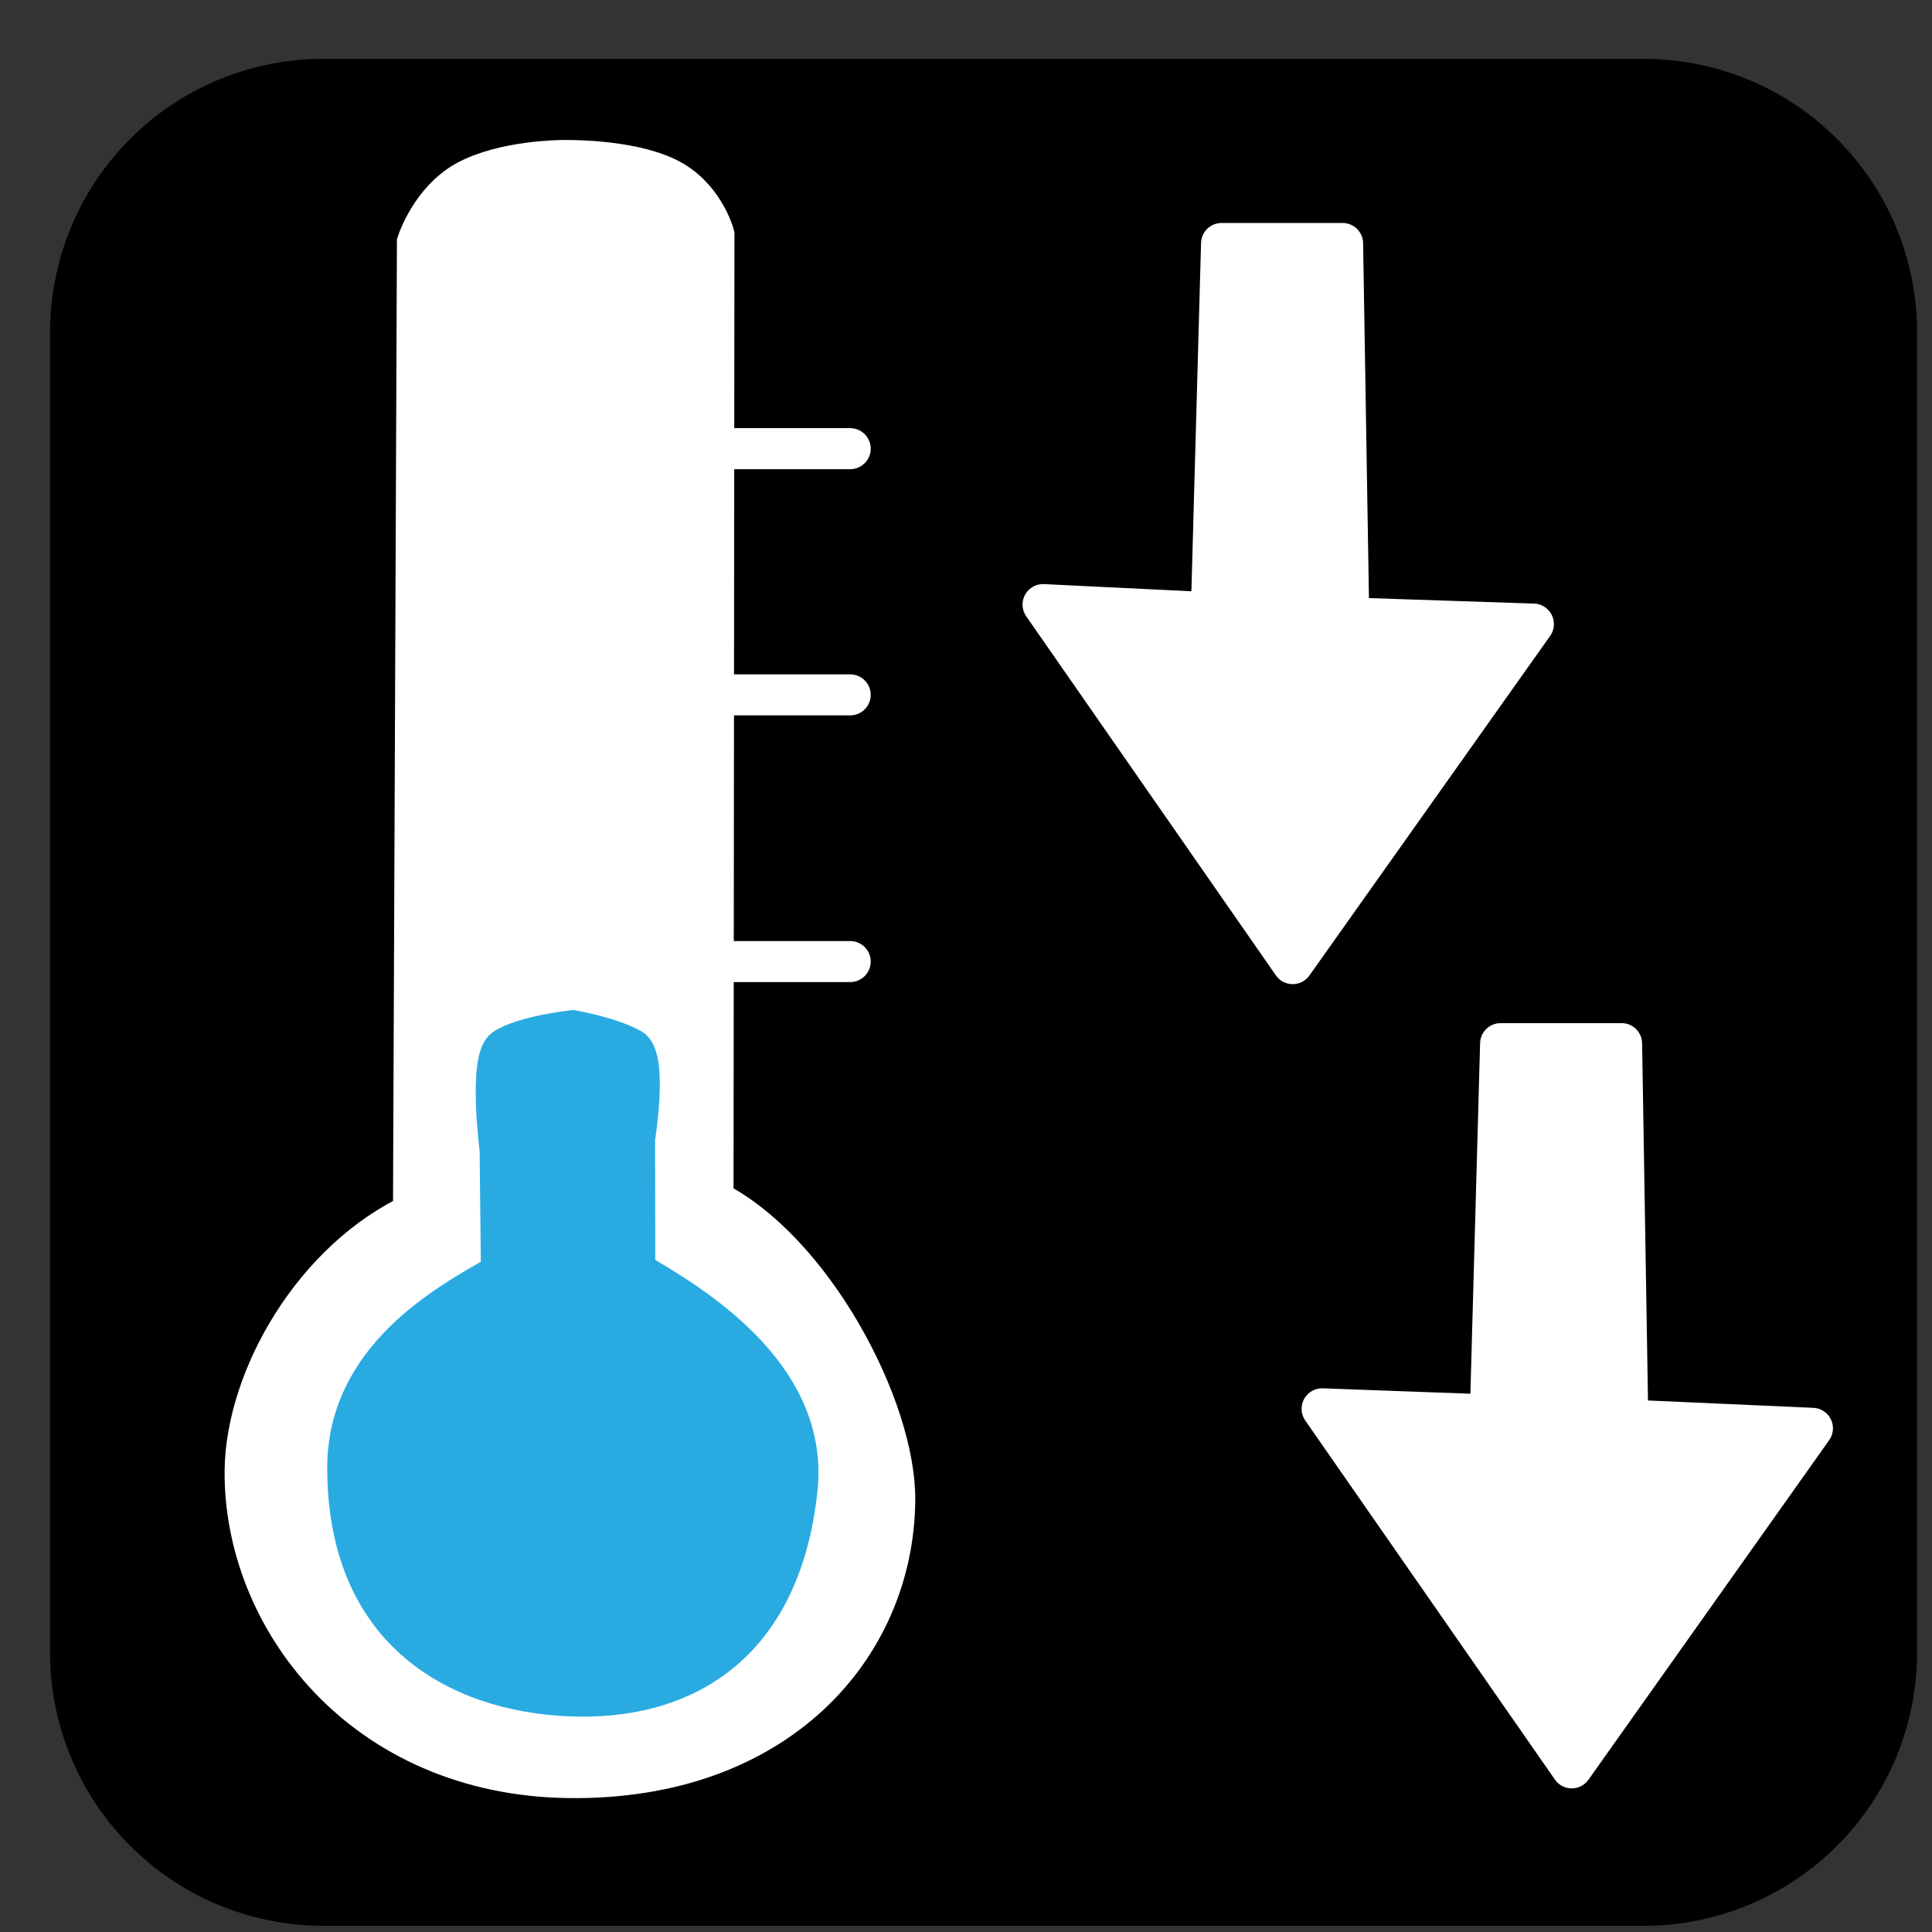 <?xml version="1.0" encoding="UTF-8" standalone="no"?>
<svg
   id="svg"
   viewBox="0 0 440 440"
   version="1.1"
   sodipodi:docname="freddo_2.svg"
   inkscape:version="1.1.2 (0a00cf5339, 2022-02-04)"
   width="448"
   height="448"
   xmlns:inkscape="http://www.inkscape.org/namespaces/inkscape"
   xmlns:sodipodi="http://sodipodi.sourceforge.net/DTD/sodipodi-0.dtd"
   xmlns="http://www.w3.org/2000/svg"
   xmlns:svg="http://www.w3.org/2000/svg"
   xmlns:rdf="http://www.w3.org/1999/02/22-rdf-syntax-ns#"
   xmlns:cc="http://creativecommons.org/ns#"
   xmlns:dc="http://purl.org/dc/elements/1.1/">
  <rect x="0" y="0" width="440" height="440" fill="#333333" stroke="none"/>
  <sodipodi:namedview
     id="namedview19"
     pagecolor="#ffffff"
     bordercolor="#666666"
     borderopacity="1.0"
     inkscape:pageshadow="2"
     inkscape:pageopacity="0.0"
     inkscape:pagecheckerboard="0"
     showgrid="false"
     inkscape:zoom="1.688"
     inkscape:cx="249.70379"
     inkscape:cy="250.29621"
     inkscape:window-width="1846"
     inkscape:window-height="1016"
     inkscape:window-x="74"
     inkscape:window-y="27"
     inkscape:window-maximized="1"
     inkscape:current-layer="g16"
     width="448px" />
  <defs
     id="defs4">
    <style
       id="style2">
      .cls-1, .cls-2, .cls-3, .cls-5 {
        stroke: #fff;
      }

      .cls-1, .cls-2, .cls-3, .cls-4 {
        stroke-miterlimit: 10;
      }

      .cls-1 {
        stroke-width: 16.35px;
      }

      .cls-2, .cls-5 {
        fill: #fff;
      }

      .cls-2 {
        stroke-width: 11.21px;
      }

      .cls-3 {
        fill: none;
        stroke-linecap: round;
      }

      .cls-3, .cls-5 {
        stroke-width: 9.34px;
      }

      .cls-4 {
        fill: #29abe2;
        stroke: #29abe2;
        stroke-width: 7.48px;
      }

      .cls-5 {
        stroke-linejoin: round;
      }
    </style>
  </defs>
  <title
     id="title6">freddo_2</title>
  <g
     id="g16">
    <path
       id="quadrato_nero"
       class="cls-1"
       d="m 73.66,13.4 h 300.68 a 62.25,62.25 0 0 1 62.26,62.26 v 300.68 a 62.25,62.25 0 0 1 -62.25,62.25 H 73.66 A 62.26,62.26 0 0 1 11.4,376.34 V 75.66 A 62.26,62.26 0 0 1 73.66,13.4 Z"
       style="stroke-width:0;stroke-miterlimit:10;stroke-dasharray:none" />
    <path
       id="contorno_termometro"
       class="cls-2"
       d="m 161.45,274 0.21,-220.38 c 0,0 -2.31,-8.44 -10.23,-12.25 -8.77,-4.23 -23.25,-3.88 -23.25,-3.88 0,0 -13.2,0 -21.62,4.65 C 98.94,46.4 96,55.41 96,55.41 L 95.1,277 c -22.84,10.44 -38.1,37.21 -38.34,57.9 -0.33,32.89 26.32,68.5 73,69 46.68,0.5 72.75,-29.29 73.08,-62.18 C 203.06,321 184.08,284.92 161.45,274 Z" />
    <line
       id="tacca_up_termometro"
       class="cls-3"
       x1="160.92"
       y1="102.18"
       x2="193.63"
       y2="102.18" />
    <line
       id="tacca_middle_termometro"
       class="cls-3"
       x1="160.92"
       y1="158.25"
       x2="193.63"
       y2="158.25" />
    <line
       id="tacca_down_termometro"
       class="cls-3"
       x1="160.92"
       y1="218.99"
       x2="193.63"
       y2="218.99" />
    <path
       id="termometro_azzurro"
       class="cls-4"
       d="m 145.5,289.08 -0.05,-29.74 c 0,0 3.08,-18.69 -1.19,-21.19 -4.74,-2.77 -13.84,-4.36 -13.84,-4.36 0,0 -11.51,1.26 -16.06,4.36 -4.12,2.8 -1.39,23.7 -1.39,23.7 l 0.3,27.7 c -12.35,6.9 -35.09,19.62 -35,44.86 0.07,39.89 28.61,52.54 53.83,52.8 25.22,0.26 46.68,-13.08 50.37,-48.13 2.75,-26.64 -24.75,-42.86 -36.97,-50 z" />
    <polygon
       id="freccia_bianca_up"
       class="cls-5"
       points="304.2,79.45 301.87,163.56 263.55,161.69 320.4,243.46 375.22,166.13 333.17,164.73 331.77,79.45 "
       transform="translate(-26,-24)" />
    <polygon
       id="freccia_bianca_down"
       class="cls-5"
       points="367.75,261.68 365.41,346.25 327.1,344.85 383.95,426.62 438.77,349.29 396.72,347.42 395.31,261.68 "
       transform="translate(-26,-24)" />
  </g>
</svg>
